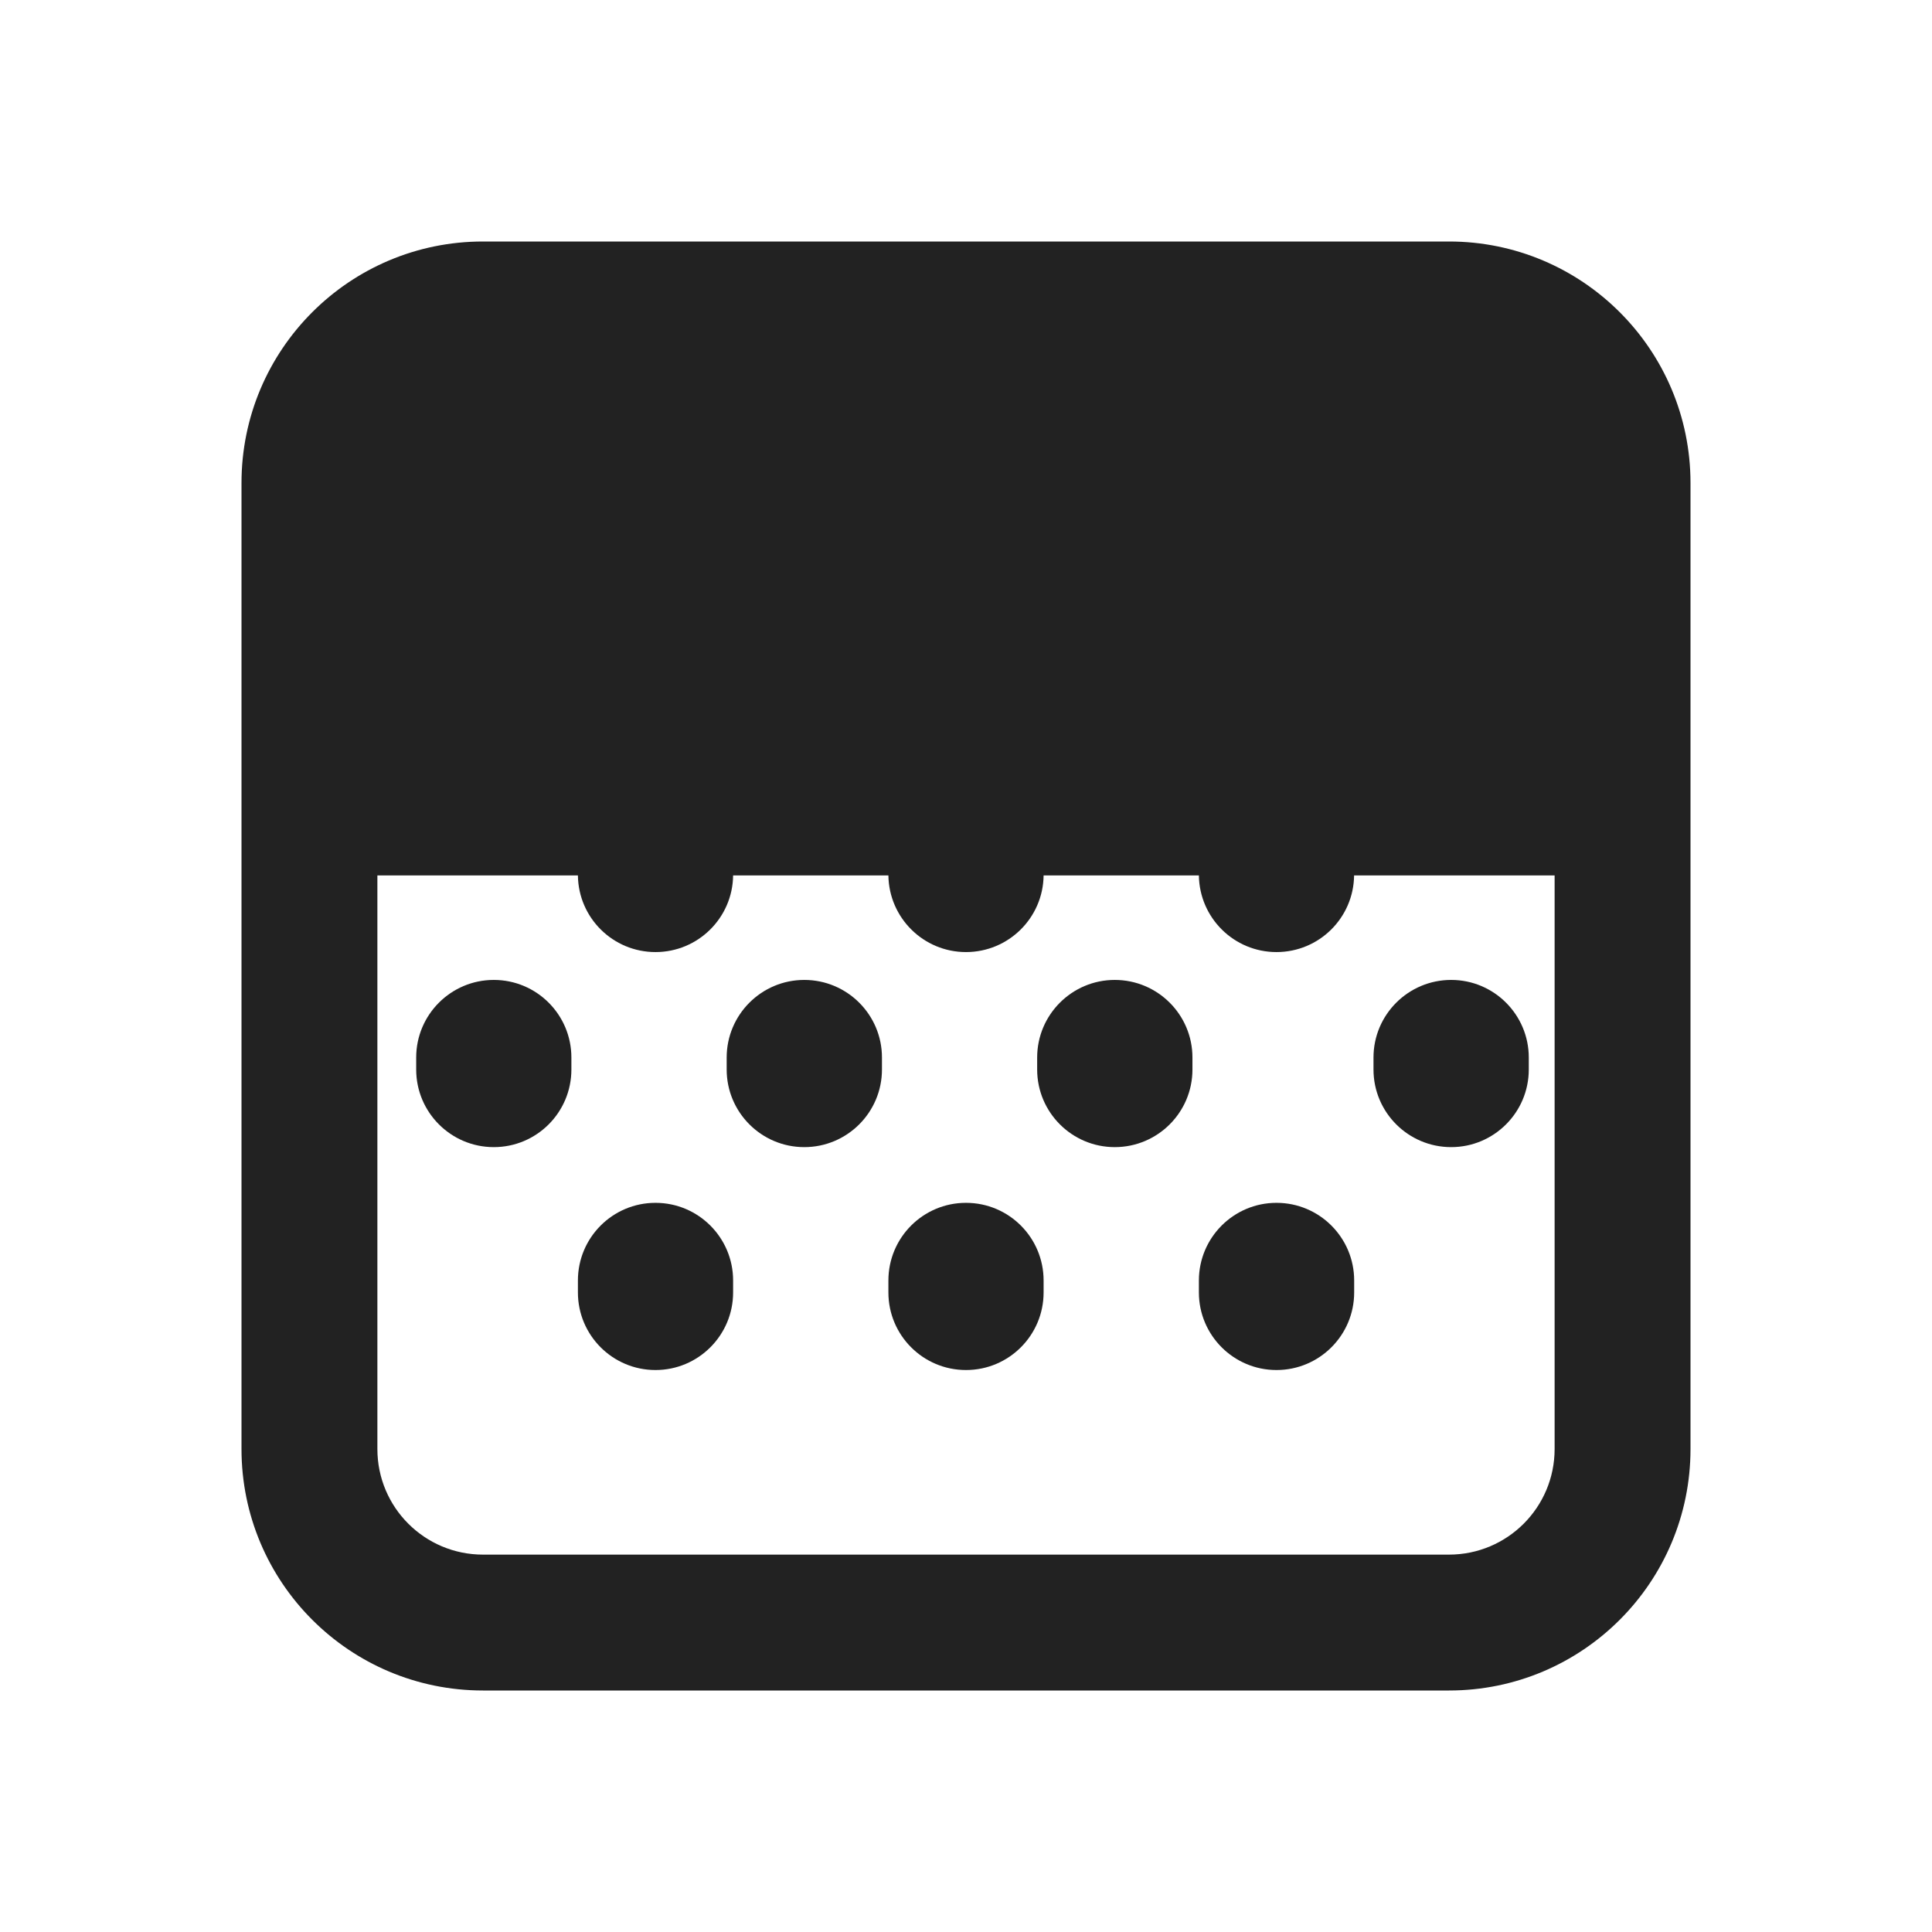 <svg width="24" height="24" viewBox="0 0 24 24" fill="none" xmlns="http://www.w3.org/2000/svg">
<path d="M14.893 16.055C14.893 16.587 15.325 17.019 15.857 17.019C16.39 17.019 16.822 16.587 16.822 16.055V15.907C16.822 15.374 16.39 14.942 15.857 14.942C15.325 14.942 14.893 15.374 14.893 15.907V16.055Z" fill="#222222"/>
<path d="M12.964 16.055C12.964 16.587 12.533 17.019 12 17.019C11.467 17.019 11.036 16.587 11.036 16.055V15.907C11.036 15.374 11.467 14.942 12 14.942C12.533 14.942 12.964 15.374 12.964 15.907V16.055Z" fill="#222222"/>
<path d="M7.179 16.055C7.179 16.587 7.61 17.019 8.143 17.019C8.675 17.019 9.107 16.587 9.107 16.055V15.907C9.107 15.374 8.675 14.942 8.143 14.942C7.61 14.942 7.179 15.374 7.179 15.907V16.055Z" fill="#222222"/>
<path d="M13.848 14.25C13.316 14.25 12.884 13.818 12.884 13.286V13.137C12.884 12.605 13.316 12.173 13.848 12.173C14.381 12.173 14.813 12.605 14.813 13.137V13.286C14.813 13.818 14.381 14.25 13.848 14.25Z" fill="#222222"/>
<path d="M9.027 13.286C9.027 13.818 9.459 14.25 9.991 14.25C10.524 14.25 10.956 13.818 10.956 13.286V13.137C10.956 12.605 10.524 12.173 9.991 12.173C9.459 12.173 9.027 12.605 9.027 13.137V13.286Z" fill="#222222"/>
<path d="M6.134 12.173C6.667 12.173 7.098 12.605 7.098 13.137V13.286C7.098 13.818 6.667 14.25 6.134 14.25C5.602 14.25 5.17 13.818 5.17 13.286V13.137C5.17 12.605 5.602 12.173 6.134 12.173Z" fill="#222222"/>
<path d="M17.062 13.286C17.062 13.818 17.494 14.25 18.027 14.25C18.559 14.25 18.991 13.818 18.991 13.286V13.137C18.991 12.605 18.559 12.173 18.027 12.173C17.494 12.173 17.062 12.605 17.062 13.137V13.286Z" fill="#222222"/>
<path fill-rule="evenodd" clip-rule="evenodd" d="M3 6C3 4.343 4.343 3 6 3H18C19.657 3 21 4.343 21 6V18C21 19.657 19.657 21 18 21H6C4.343 21 3 19.657 3 18V6ZM19.312 10.875H16.821C16.815 11.402 16.386 11.827 15.857 11.827C15.329 11.827 14.9 11.402 14.893 10.875H12.964C12.958 11.402 12.528 11.827 12 11.827C11.472 11.827 11.043 11.402 11.036 10.875H9.107C9.101 11.402 8.671 11.827 8.143 11.827C7.614 11.827 7.185 11.402 7.179 10.875H4.688V18C4.688 18.725 5.275 19.312 6 19.312H18C18.725 19.312 19.312 18.725 19.312 18V10.875Z" fill="#222222"/>
</svg>
